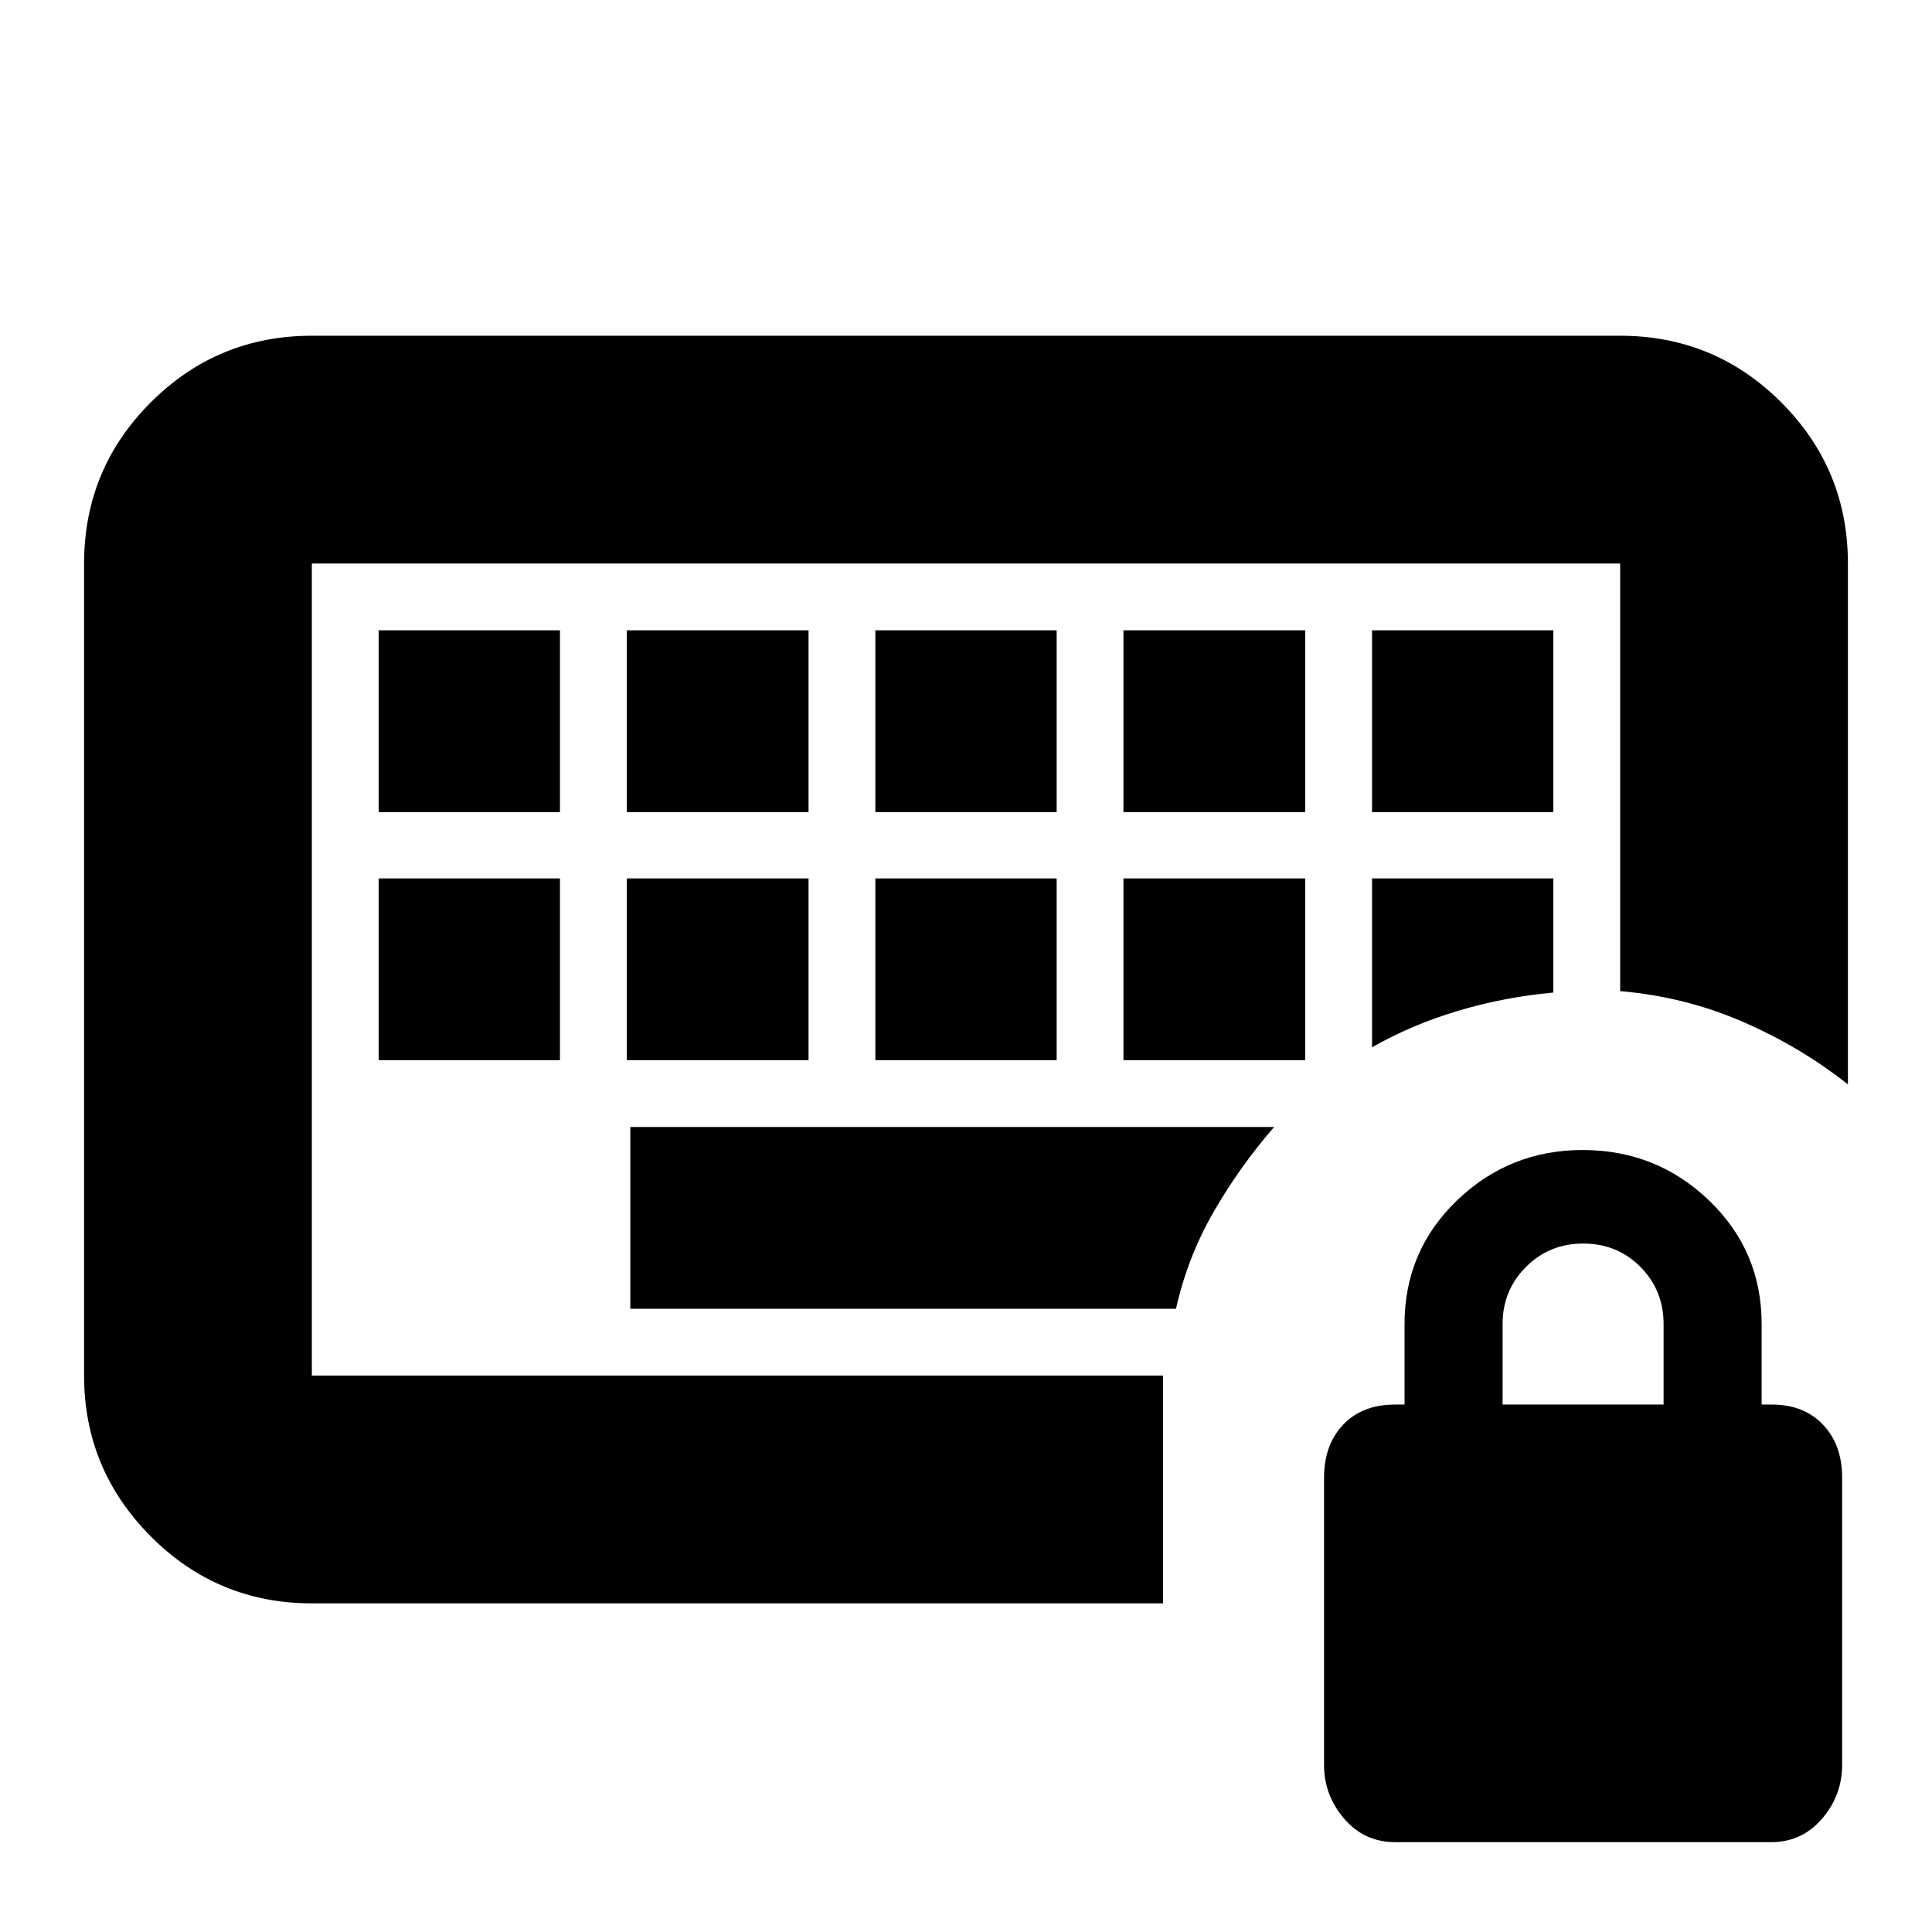 <svg xmlns="http://www.w3.org/2000/svg" height="24" viewBox="0 -960 960 960" width="24"><path d="M154.957-276.478V-680v403.522Zm33.195-156.718h90.087v-90.326h-90.087v90.326Zm123.283 0h90.326v-90.326h-90.326v90.326Zm123.522 0h90.086v-90.326h-90.086v90.326Zm123.282 0h90.326v-90.326h-90.326v90.326ZM188.152-556.478h90.087v-90.326h-90.087v90.326Zm123.283 0h90.326v-90.326h-90.326v90.326Zm123.522 0h90.086v-90.326h-90.086v90.326Zm123.282 0h90.326v-90.326h-90.326v90.326Zm123.522 0h90.087v-90.326h-90.087v90.326Zm0 116.869q19.761-11.239 42.663-18.097 22.902-6.859 47.424-9.098v-56.718h-90.087v83.913ZM313.196-309.674h271.152q5.688-25.563 18.724-48.184 13.037-22.62 30.037-42.142H313.196v90.326Zm-158.239 146.37q-46.93 0-80.052-33.29-33.123-33.29-33.123-79.884V-680q0-46.929 33.123-80.052 33.122-33.122 80.052-33.122h650.086q46.93 0 80.052 33.122 33.123 33.123 33.123 80.052v258.826q-23.624-18.687-52.323-31.137t-60.852-15.211V-680H154.957v403.522h422.956v113.174H154.957ZM693.272-44.652q-15.359 0-25.359-11.648-10-11.648-10-26.646v-142.823q0-16.318 9.5-26.318t25.811-10h4.689v-40q0-36.323 26.034-61.4 26.035-25.078 62.471-25.078 36.691 0 62.81 25.078 26.12 25.077 26.12 61.4v40h5q16 0 25.5 10t9.5 26.311v142.758q0 15.127-10 26.746-10 11.62-25.179 11.62H693.272Zm53.358-217.435h80v-40q0-16.761-11.5-28.38-11.5-11.62-28.5-11.62-16.76 0-28.38 11.62-11.62 11.619-11.62 28.38v40Z"/></svg>